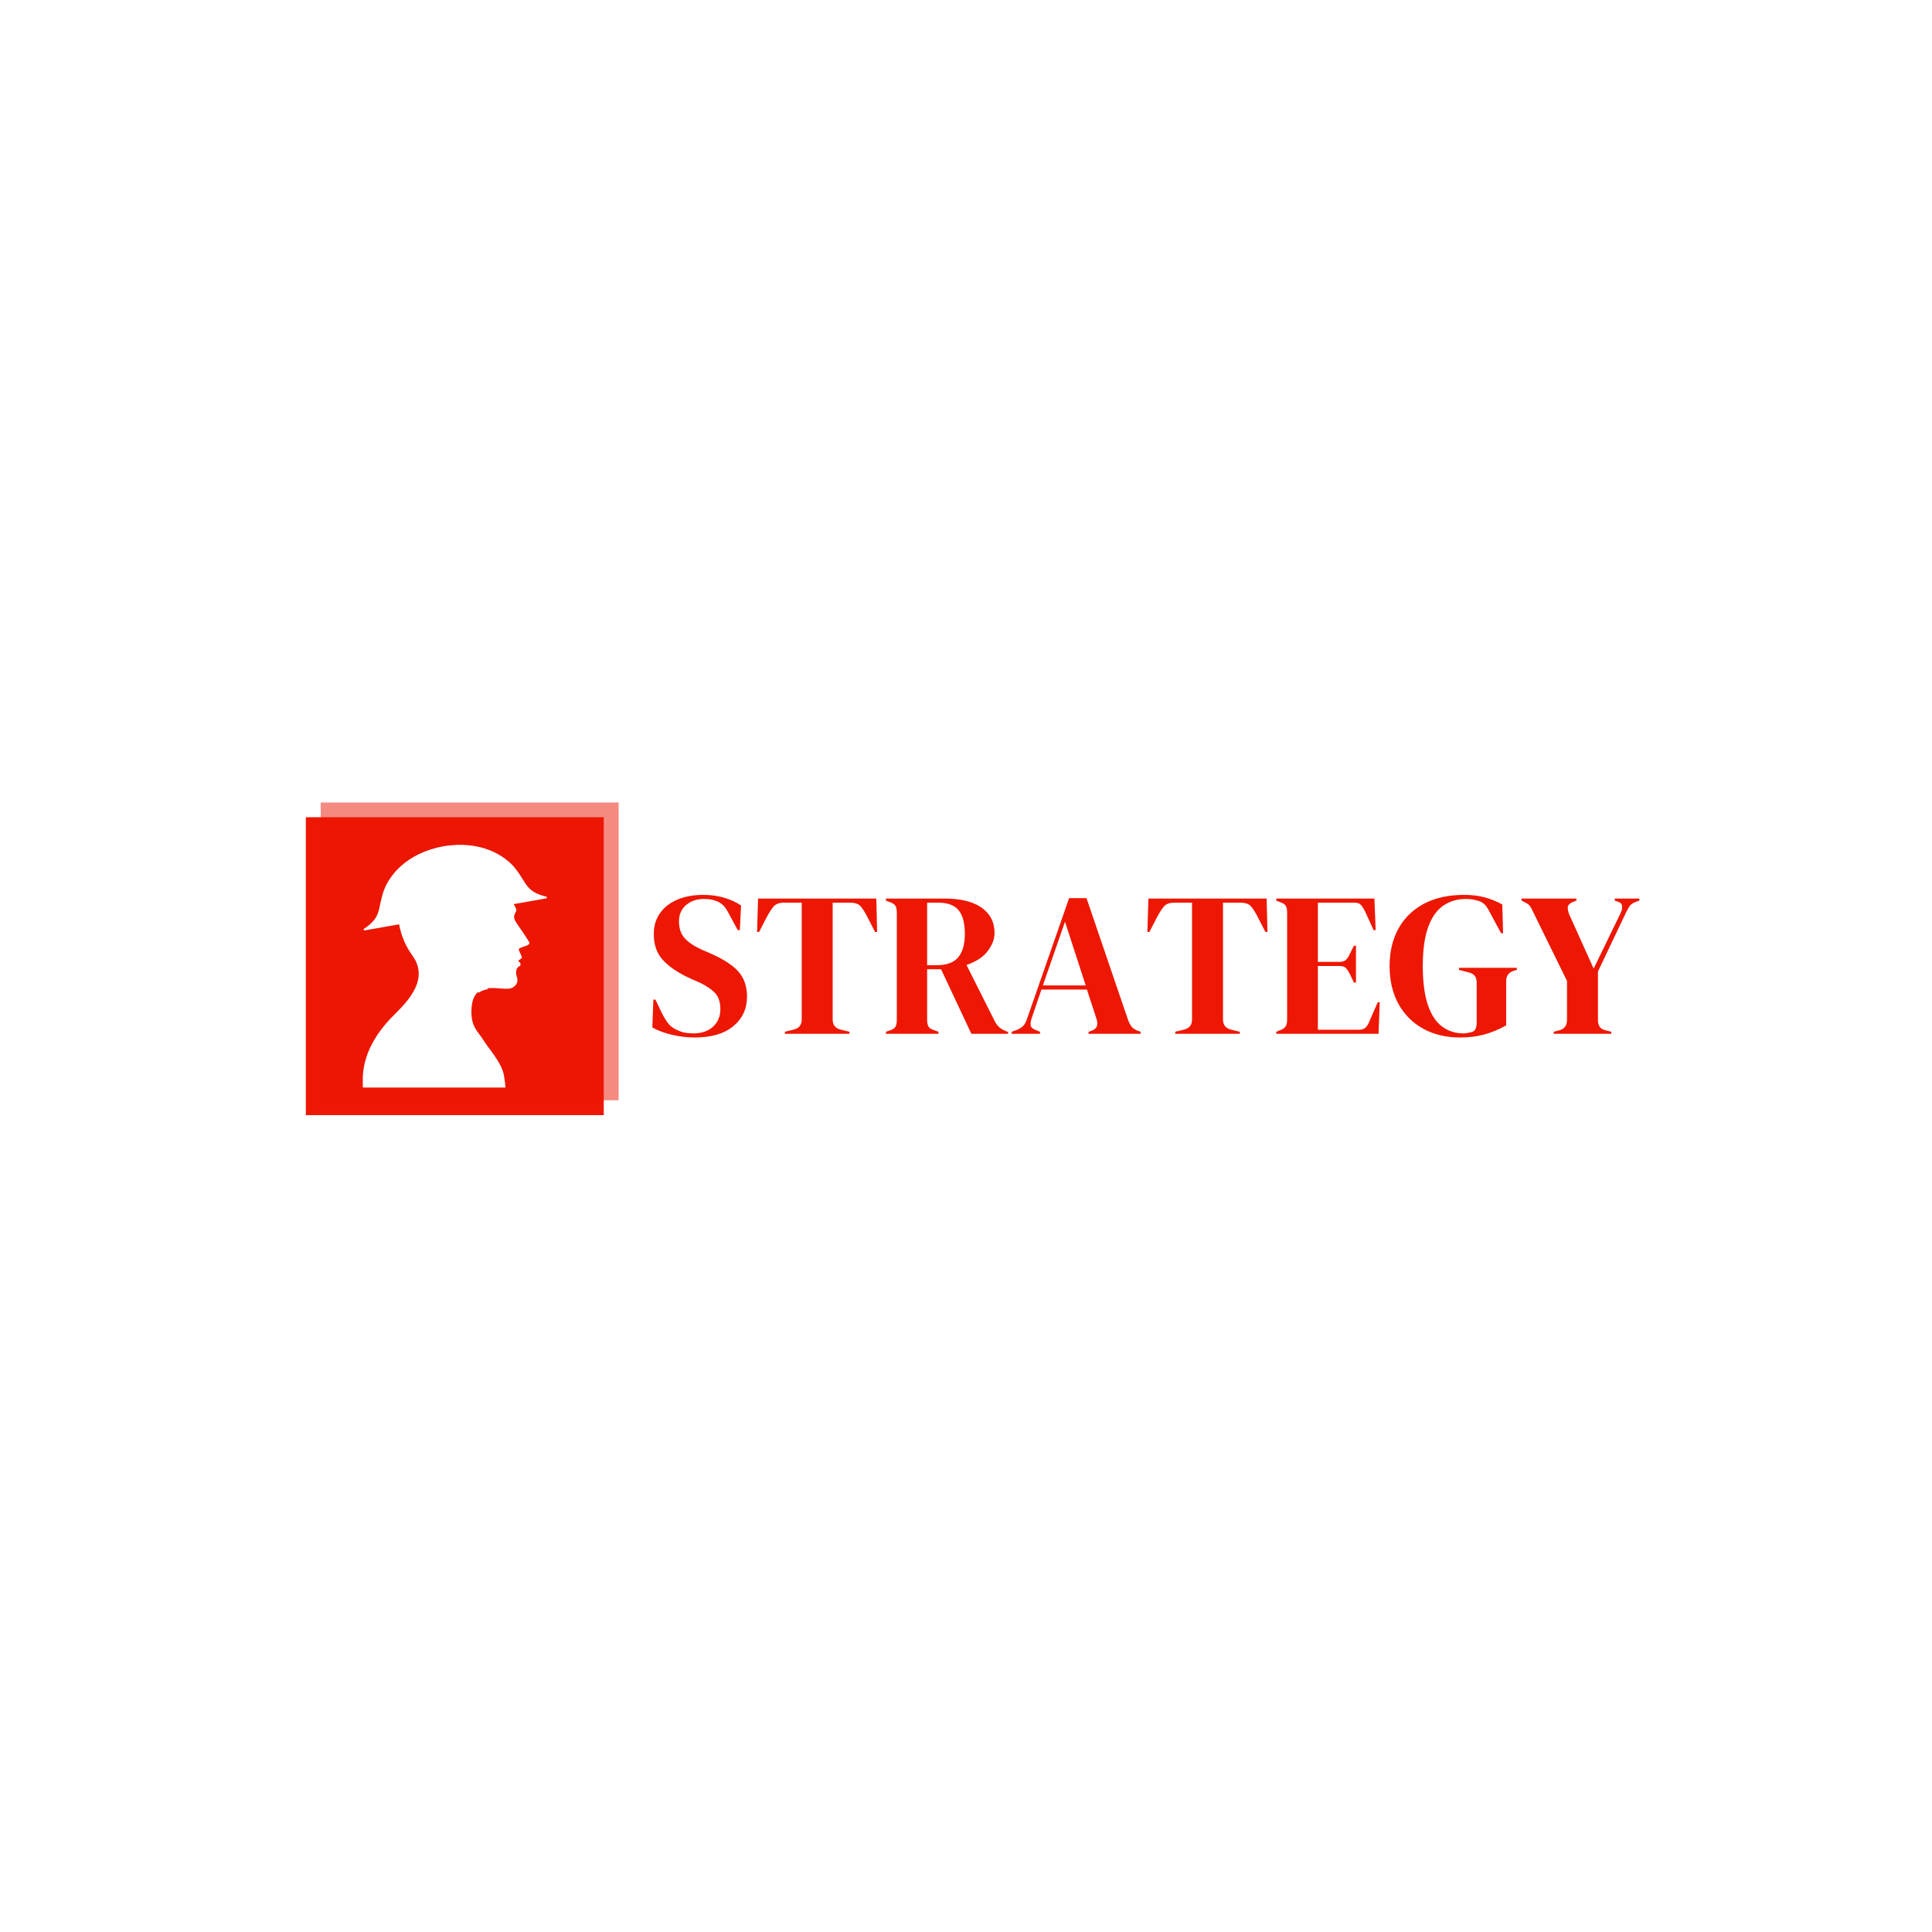 <svg xmlns="http://www.w3.org/2000/svg" version="1.1" xmlns:xlink="http://www.w3.org/1999/xlink" xmlns:svgjs="http://svgjs.dev/svgjs" width="1000" height="1000" viewBox="0 0 1000 1000"><rect width="1000" height="1000" fill="#ffffff"></rect><g transform="matrix(0.7,0,0,0.7,149.576,415.394)"><svg viewBox="0 0 396 96" data-background-color="#ffffff" preserveAspectRatio="xMidYMid meet" height="242" width="1000" xmlns="http://www.w3.org/2000/svg" xmlns:xlink="http://www.w3.org/1999/xlink"><g id="tight-bounds" transform="matrix(1,0,0,1,0.24,-0.053)"><svg viewBox="0 0 395.52 96.107" height="96.107" width="395.52"><g><svg viewBox="0 0 540.297 131.286" height="96.107" width="395.52"><g transform="matrix(1,0,0,1,144.777,37.069)"><svg viewBox="0 0 395.52 57.148" height="57.148" width="395.52"><g id="textblocktransform"><svg viewBox="0 0 395.52 57.148" height="57.148" width="395.52" id="textblock"><g><svg viewBox="0 0 395.52 57.148" height="57.148" width="395.52"><g transform="matrix(1,0,0,1,0,0)"><svg width="395.52" viewBox="1.5 -33.9 240.83 34.8" height="57.148" data-palette-color="#ed1703"><path d="M11.85 0.9L11.85 0.9Q9.1 0.9 6.25 0.23 3.4-0.45 1.5-1.55L1.5-1.55 1.75-8.35 2.25-8.35 3.8-5.1Q4.5-3.7 5.3-2.63 6.1-1.55 7.5-0.95L7.5-0.95Q8.5-0.45 9.43-0.28 10.35-0.1 11.5-0.1L11.5-0.1Q14.55-0.1 16.32-1.75 18.1-3.4 18.1-6L18.1-6Q18.1-8.45 16.9-9.83 15.7-11.2 13.05-12.5L13.05-12.5 11-13.4Q6.7-15.3 4.28-17.78 1.85-20.25 1.85-24.35L1.85-24.35Q1.85-27.3 3.38-29.45 4.9-31.6 7.63-32.75 10.35-33.9 14-33.9L14-33.9Q16.65-33.9 19.03-33.2 21.4-32.5 23.15-31.3L23.15-31.3 22.85-25.3 22.35-25.3 20.3-29.05Q19.45-30.8 18.6-31.53 17.75-32.25 16.65-32.55L16.65-32.55Q16-32.75 15.45-32.83 14.9-32.9 14.05-32.9L14.05-32.9Q11.5-32.9 9.75-31.43 8-29.95 8-27.45L8-27.45Q8-24.9 9.35-23.38 10.7-21.85 13.3-20.65L13.3-20.65 15.6-19.65Q20.4-17.55 22.5-15.18 24.6-12.8 24.6-9.05L24.6-9.05Q24.6-4.65 21.28-1.88 17.95 0.9 11.85 0.9ZM49.6 0L33.85 0 33.85-0.5 35.9-1Q37.95-1.45 37.95-3.5L37.95-3.5 37.95-32 33.7-32Q31.85-32 31.05-31.03 30.25-30.05 29.35-28.35L29.35-28.35 27.55-24.85 27.05-24.85 27.3-33 56.15-33 56.35-24.85 55.85-24.85 54.05-28.35Q53.2-30.05 52.4-31.03 51.6-32 49.75-32L49.75-32 45.5-32 45.5-3.5Q45.5-1.45 47.55-1L47.55-1 49.6-0.5 49.6 0ZM71.3 0L58.5 0 58.5-0.5 59.55-0.85Q60.55-1.2 60.85-1.78 61.15-2.35 61.15-3.4L61.15-3.4 61.15-29.55Q61.15-30.55 60.87-31.13 60.6-31.7 59.65-32.05L59.65-32.05 58.5-32.5 58.5-33 72.8-33Q78.7-33 81.84-30.78 85-28.55 85-24.6L85-24.6Q85-22.4 83.34-20.2 81.7-18 78.15-16.8L78.15-16.8 85.09-3Q85.55-2.15 86.12-1.63 86.7-1.1 87.65-0.7L87.65-0.7 88.3-0.45 88.3 0 79.34 0 71.95-15.75 68.55-15.75 68.55-3.4Q68.55-2.45 68.84-1.85 69.15-1.25 70.09-0.95L70.09-0.95 71.3-0.5 71.3 0ZM68.55-32L68.55-16.75 70.95-16.75Q74.55-16.75 76.15-18.68 77.75-20.6 77.75-24.4L77.75-24.4Q77.75-28.25 76.25-30.13 74.75-32 71.2-32L71.2-32 68.55-32ZM96.09 0L89.19 0 89.19-0.5 90.44-0.95Q91.44-1.35 91.99-1.93 92.54-2.5 92.89-3.55L92.89-3.55 103.19-33.1 107.44-33.1 117.59-3.35Q117.99-2.25 118.49-1.68 118.99-1.1 120.04-0.7L120.04-0.7 120.64-0.5 120.64 0 107.94 0 107.94-0.5 108.69-0.75Q109.74-1.15 109.97-1.88 110.19-2.6 109.89-3.6L109.89-3.6 107.54-10.8 96.44-10.8 94.04-3.75Q93.69-2.65 93.82-2 93.94-1.35 94.99-0.95L94.99-0.95 96.09-0.5 96.09 0ZM102.19-27.35L96.79-11.8 107.24-11.8 102.19-27.35ZM144.84 0L129.09 0 129.09-0.5 131.14-1Q133.19-1.45 133.19-3.5L133.19-3.5 133.19-32 128.94-32Q127.09-32 126.29-31.03 125.49-30.05 124.59-28.35L124.59-28.35 122.79-24.85 122.29-24.85 122.54-33 151.39-33 151.59-24.85 151.09-24.85 149.29-28.35Q148.44-30.05 147.64-31.03 146.84-32 144.99-32L144.99-32 140.74-32 140.74-3.5Q140.74-1.45 142.79-1L142.79-1 144.84-0.5 144.84 0ZM178.69 0L153.74 0 153.74-0.5 154.89-0.95Q155.74-1.3 156.06-1.88 156.39-2.45 156.39-3.45L156.39-3.45 156.39-29.55Q156.39-30.55 156.11-31.13 155.84-31.7 154.89-32.05L154.89-32.05 153.74-32.5 153.74-33 177.69-33 177.99-25.3 177.49-25.3 175.34-30Q174.89-30.9 174.39-31.45 173.89-32 172.89-32L172.89-32 163.89-32 163.89-17.55 169.24-17.55Q170.24-17.55 170.76-18.07 171.29-18.6 171.69-19.5L171.69-19.5 172.69-21.5 173.19-21.5 173.19-12.5 172.69-12.5 171.69-14.6Q171.24-15.5 170.74-16.03 170.24-16.55 169.24-16.55L169.24-16.55 163.89-16.55 163.89-1 173.99-1Q174.99-1 175.54-1.53 176.09-2.05 176.44-3L176.44-3 178.49-7.7 178.99-7.7 178.69 0ZM198.59 0.9L198.59 0.9Q193.49 0.9 189.61-1.23 185.74-3.35 183.56-7.28 181.39-11.2 181.39-16.55L181.39-16.55Q181.39-21.75 183.54-25.65 185.69-29.55 189.76-31.73 193.84-33.9 199.64-33.9L199.64-33.9Q202.29-33.9 204.56-33.3 206.84-32.7 208.89-31.55L208.89-31.55 209.09-24.55 208.59-24.55 205.79-29.75Q205.14-31 204.59-31.55 204.04-32.1 203.19-32.4L203.19-32.4Q202.39-32.65 201.71-32.77 201.04-32.9 199.94-32.9L199.94-32.9Q196.84-32.9 194.46-31.25 192.09-29.6 190.79-26 189.49-22.4 189.49-16.55L189.49-16.55Q189.49-10.75 190.71-7.1 191.94-3.45 194.19-1.78 196.44-0.1 199.39-0.1L199.39-0.1Q199.84-0.1 200.26-0.18 200.69-0.25 201.09-0.35L201.09-0.35Q202.04-0.5 202.34-1.15 202.64-1.8 202.64-2.7L202.64-2.7 202.64-12.6Q202.64-14.55 200.64-15L200.64-15 198.34-15.6 198.34-16.1 212.44-16.1 212.44-15.6 211.74-15.4Q209.84-14.8 209.84-12.9L209.84-12.9 209.84-2.05Q207.24-0.6 204.56 0.15 201.89 0.9 198.59 0.9ZM235.48 0L221.43 0 221.43-0.5 222.93-0.9Q224.68-1.4 224.68-3.4L224.68-3.4 224.68-12.9 216.43-29.7Q215.98-30.7 215.61-31.2 215.23-31.7 214.48-32.05L214.48-32.05 213.58-32.5 213.58-33 226.98-33 226.98-32.5 226.08-32.15Q224.98-31.7 224.88-30.93 224.78-30.15 225.28-29L225.28-29 231.18-15.9 237.78-29.5Q238.18-30.3 238.11-31.15 238.03-32 237.03-32.25L237.03-32.25 236.33-32.5 236.33-33 242.33-33 242.33-32.5 241.38-32.15Q240.43-31.8 239.98-31.18 239.53-30.55 239.08-29.6L239.08-29.6 232.23-15.2 232.23-3.4Q232.23-2.4 232.61-1.78 232.98-1.15 233.93-0.9L233.93-0.9 235.48-0.5 235.48 0Z" opacity="1" transform="matrix(1,0,0,1,0,0)" fill="#ed1703" class="wordmark-text-0" data-fill-palette-color="primary" id="text-0"></path></svg></g></svg></g></svg></g></svg></g><g><svg viewBox="0 0 131.286 131.286" height="131.286" width="131.286"><g><svg></svg></g><g id="icon-0"><svg viewBox="0 0 131.286 131.286" height="131.286" width="131.286"><g><rect width="119.373" height="119.373" x="5.956" y="5.956" fill="#ed1703" data-fill-palette-color="accent"></rect><rect width="119.373" height="119.373" x="11.913" y="-6.217248937900877e-15" fill="#ed1703" opacity="0.5" data-fill-palette-color="accent"></rect></g><g transform="matrix(1,0,0,1,28.754,17.019)"><svg viewBox="0 0 73.778 97.249" height="97.249" width="73.778"><g><svg xmlns="http://www.w3.org/2000/svg" xmlns:xlink="http://www.w3.org/1999/xlink" version="1.1" x="0" y="0" viewBox="13.495 0.497 75.111 99.006" enable-background="new 0 0 100 100" xml:space="preserve" height="97.249" width="73.778" class="icon-z$-0" data-fill-palette-color="background" id="z$-0"><g fill="#ffffff" data-fill-palette-color="background"><path d="M57.913 66.773c-0.637 7.737 2.427 9.601 4.542 13.011 2.645 4.267 7.762 9.512 8.657 14.883 0.408 2.443 0.552 3.936 0.588 4.836H13.551c0.049-3.289-1.729-14.421 11.406-28.273 4.422-4.664 16.654-14.777 8.795-25.569-2.759-3.787-4.611-8.16-5.421-12.743l-13.96 2.463c-0.497 0.087-0.7-0.421-0.28-0.701 6.986-4.646 5.465-7.621 7.743-14.775C23.89 13.447 30.982 3.921 46.386 1.09c15.443-2.608 25.392 3.913 29.532 9.278 4.589 5.943 4.178 9.258 12.329 11.235 0.49 0.119 0.474 0.667-0.023 0.754l-13.165 2.321c0.553 0.995 1.359 2.228 1.028 2.836-0.961 1.771-1.401 2.692 0.293 5.093 1.104 1.563 4.286 6.256 4.996 7.549 0.989 1.805-4.711 1.862-4.213 3.233 0.229 0.627 0.997 2.207 1.245 2.819 0.298 0.739-1.475 1.21-1.486 1.726 0.002 0.197 1.094 0.302 0.922 1.591-0.104 0.792-1.705 0.172-1.797 3.187-0.048 1.636 1.911 3.917-1.362 5.99-1.919 1.215-6.428-0.182-10.298 0.306l0.146 0.396c-1.453 0.171-2.763 0.698-3.797 1.47l-0.141-0.387C59.185 61.637 58.177 63.574 57.913 66.773L57.913 66.773z" fill="#ffffff" data-fill-palette-color="background"></path></g></svg></g></svg></g></svg></g></svg></g></svg></g><defs></defs></svg><rect width="395.52" height="96.107" fill="none" stroke="none" visibility="hidden"></rect></g></svg></g></svg>